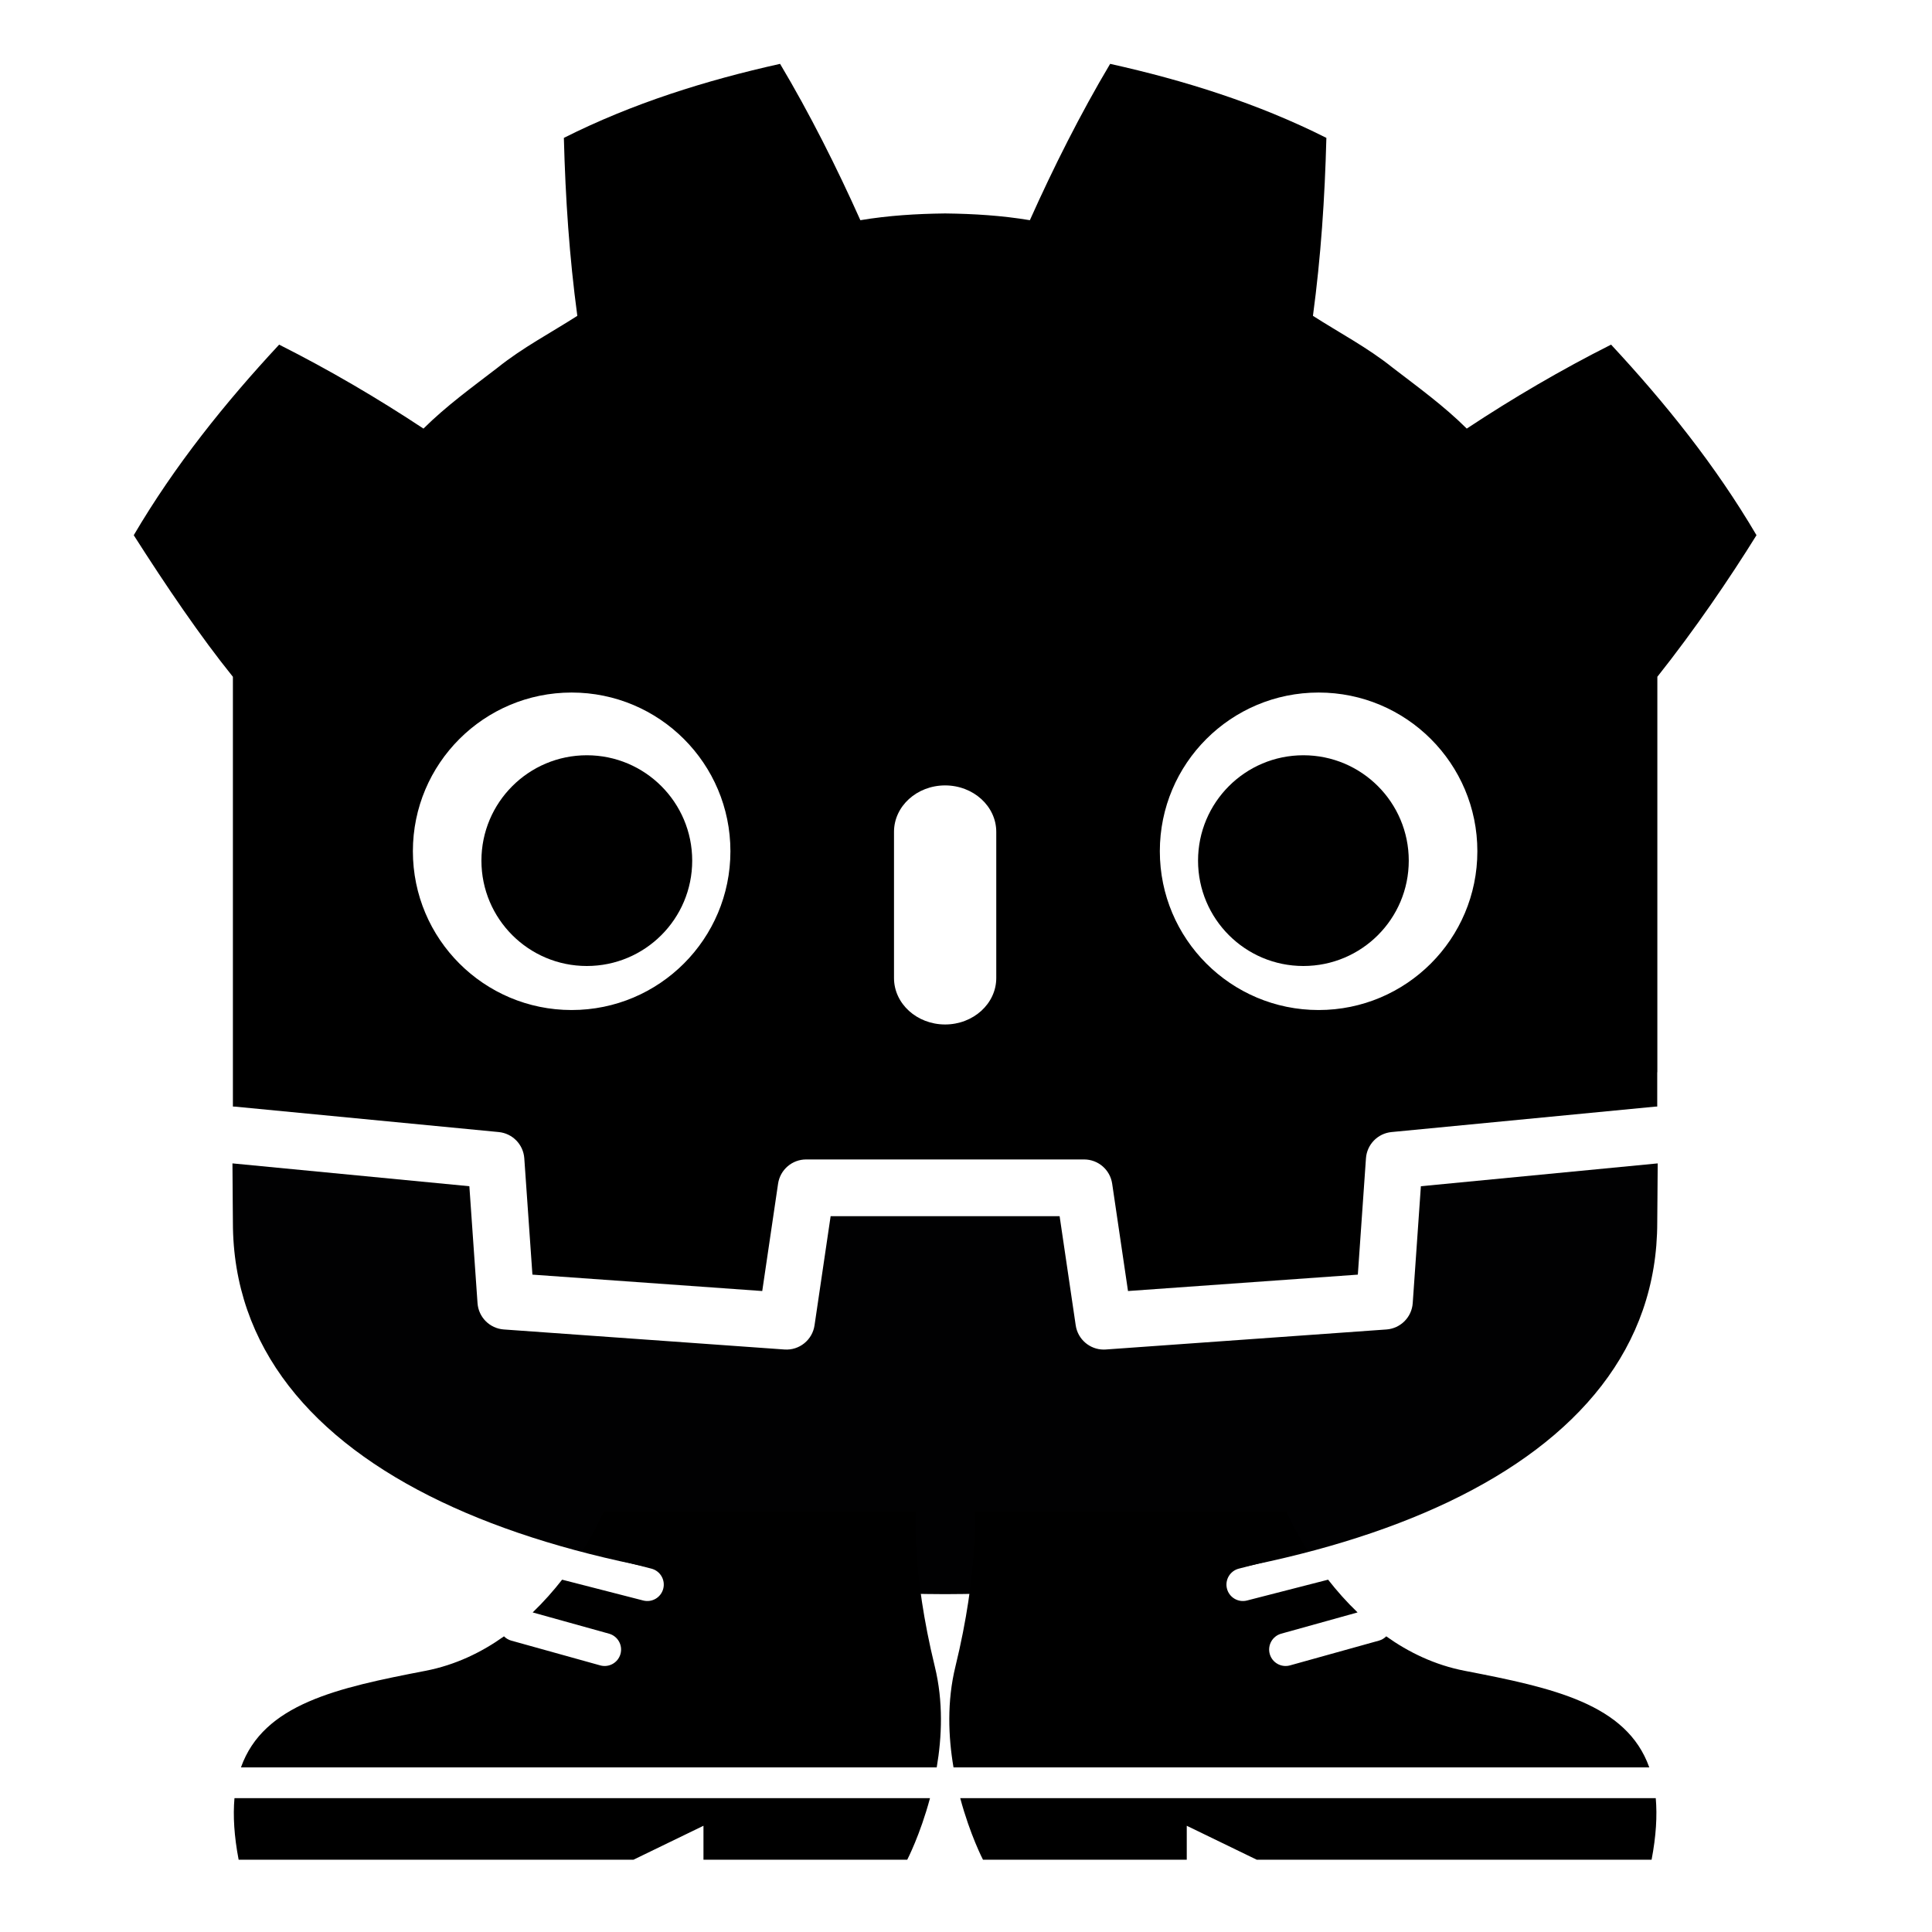 <?xml version="1.0" encoding="UTF-8" standalone="no"?>
<svg
   height="256"
   width="256"
   version="1.1"
   id="svg1844"
   sodipodi:docname="icon.svg"
   xml:space="preserve"
   inkscape:version="1.2.2 (732a01da63, 2022-12-09)"
   xmlns:inkscape="http://www.inkscape.org/namespaces/inkscape"
   xmlns:sodipodi="http://sodipodi.sourceforge.net/DTD/sodipodi-0.dtd"
   xmlns="http://www.w3.org/2000/svg"
   xmlns:svg="http://www.w3.org/2000/svg"><defs
     id="defs1848" /><sodipodi:namedview
     id="namedview1846"
     pagecolor="#ffffff"
     bordercolor="#000000"
     borderopacity="0.25"
     inkscape:showpageshadow="2"
     inkscape:pageopacity="0.0"
     inkscape:pagecheckerboard="0"
     inkscape:deskcolor="#d1d1d1"
     showgrid="false"
     inkscape:zoom="1.6347656"
     inkscape:cx="103.99044"
     inkscape:cy="192.07646"
     inkscape:window-width="1920"
     inkscape:window-height="1017"
     inkscape:window-x="-8"
     inkscape:window-y="-8"
     inkscape:window-maximized="1"
     inkscape:current-layer="svg1844" /><path
     d="m 103.364,8.462 c -9.822,2.184 -19.539,5.224 -28.649,9.809 0.208,8.044 0.728,15.751 1.783,23.58 -3.538,2.267 -7.256,4.212 -10.56,6.865 -3.357,2.583 -6.787,5.054 -9.827,8.075 -6.073,-4.017 -12.502,-7.792 -19.124,-11.125 -7.138,7.682 -13.813,15.974 -19.265,25.252 4.285,6.726 8.881,13.487 13.138,18.759 v 45.827 5.821 5.297 c 0.104,7.9e-4 0.208,0.005 0.311,0.015 l 34.911,3.366 c 1.829,0.176 3.262,1.648 3.389,3.481 l 1.077,15.411 30.453,2.173 2.098,-14.224 c 0.272,-1.844 1.854,-3.211 3.719,-3.211 h 36.832 c 1.864,0 3.446,1.367 3.718,3.211 l 2.098,14.224 30.454,-2.173 1.076,-15.411 c 0.128,-1.833 1.56,-3.304 3.389,-3.481 l 34.897,-3.366 c 0.103,-0.01 0.206,-0.013 0.31,-0.015 v -4.544 l 0.015,-0.005 v -52.397 c 4.916,-6.189 9.571,-13.015 13.137,-18.759 -5.45,-9.278 -12.129,-17.57 -19.267,-25.252 -6.62,3.332 -13.051,7.107 -19.124,11.125 -3.039,-3.021 -6.462,-5.492 -9.824,-8.075 -3.303,-2.653 -7.026,-4.599 -10.557,-6.865 1.051,-7.829 1.571,-15.536 1.78,-23.58 -9.111,-4.585 -18.826,-7.625 -28.653,-9.809 -3.924,6.594 -7.512,13.735 -10.637,20.716 -3.706,-0.619 -7.428,-0.849 -11.156,-0.893 v -0.006 c -0.026,0 -0.05,0.006 -0.072,0.006 -0.023,0 -0.048,-0.006 -0.071,-0.006 v 0.006 c -3.735,0.044 -7.454,0.274 -11.161,0.893 C 110.879,22.196 107.293,15.055 103.364,8.461 Z M 75.745,91.765 c 11.62,0 21.039,9.411 21.039,21.028 0,11.624 -9.418,21.041 -21.039,21.041 -11.614,0 -21.036,-9.417 -21.036,-21.041 0,-11.616 9.421,-21.028 21.036,-21.028 z m 98.979,0 c 11.614,0 21.034,9.411 21.034,21.028 0,11.624 -9.421,21.041 -21.034,21.041 -11.622,0 -21.04,-9.417 -21.04,-21.041 0,-11.616 9.418,-21.028 21.04,-21.028 z m -49.492,12.306 c 3.74,0 6.778,2.759 6.778,6.154 v 19.368 c 0,3.398 -3.038,6.155 -6.778,6.155 -3.74,0 -6.772,-2.757 -6.772,-6.155 v -19.368 c 0,-3.395 3.032,-6.154 6.772,-6.154 z"
     stroke-width="0.965"
     id="path1836" /><path
     d="m 188.274,157.181 -1.081,15.493 c -0.13,1.867 -1.616,3.354 -3.483,3.488 l -37.186,2.653 c -0.091,0.007 -0.181,0.01 -0.271,0.01 -1.848,0 -3.442,-1.356 -3.715,-3.212 l -2.133,-14.462 h -30.342 l -2.133,14.462 c -0.286,1.946 -2.026,3.346 -3.986,3.202 l -37.186,-2.654 c -1.867,-0.134 -3.353,-1.62 -3.483,-3.488 L 62.193,157.181 30.802,154.155 c 0.014,3.374 0.058,7.07 0.058,7.806 0,33.154 42.057,49.089 94.31,49.272 h 0.064 0.065 c 52.253,-0.183 94.295,-16.119 94.295,-49.272 0,-0.749 0.045,-4.43 0.061,-7.806 z"
     fill="#010102"
     id="path1838"
     style="stroke-width:0.965" /><path
     d="m 91.721,114.041 c 0,7.71 -6.249,13.959 -13.965,13.959 -7.712,0 -13.965,-6.249 -13.965,-13.959 0,-7.71 6.253,-13.965 13.965,-13.965 7.716,0 13.965,6.255 13.965,13.965"
     id="path1840"
     style="stroke-width:0.965" /><path
     d="m 158.747,114.041 c 0,7.71 6.247,13.959 13.957,13.959 7.718,0 13.965,-6.249 13.965,-13.959 0,-7.71 -6.247,-13.965 -13.965,-13.965 -7.71,0 -13.957,6.255 -13.957,13.965"
     id="path1842"
     style="stroke-width:0.965" /><style
     type="text/css"
     id="style3560">
	.st0{fill:#000000;}
</style><g
     id="g3566"
     transform="matrix(0.183,0,0,0.183,125.786,176.514)"
     style="fill:#000000">
	<path
   class="st0"
   d="M 511.529,337.45 H 7.928 c 7.129,26.637 16.478,44.576 16.478,44.576 h 147.537 v -24.6 l 50.715,24.6 h 285.854 c 3.276,-17.138 4.149,-31.83 3.017,-44.576 z"
   id="path3562"
   style="fill:#000000" />
	<path
   class="st0"
   d="m 373.266,245.244 c -21.795,-4.207 -40.727,-13.456 -56.888,-24.976 -1.406,1.403 -3.138,2.505 -5.192,3.081 l -64.48,17.956 c -6.336,1.769 -12.905,-1.937 -14.675,-8.273 -1.762,-6.344 1.949,-12.913 8.28,-14.683 l 55.31,-15.392 c -8.076,-7.756 -15.184,-15.844 -21.328,-23.716 l -58.737,15.084 c -6.369,1.636 -12.859,-2.204 -14.495,-8.565 -1.636,-6.378 2.204,-12.872 8.577,-14.508 l 49.988,-12.847 C 249.267,142.036 244.175,129.974 244.175,129.974 H 18.262 c 0,0 3.072,43.03 -13.832,112.198 -6.194,25.31 -5.158,50.82 -1.377,72.99 H 506.838 C 490.503,269.16 437.237,257.582 373.266,245.244 Z"
   id="path3564"
   style="fill:#000000" />
</g><g
     id="g3635"
     transform="matrix(-0.183,0,0,0.183,124.679,176.514)"
     style="fill:#000000">
	<path
   class="st0"
   d="M 511.529,337.45 H 7.928 c 7.129,26.637 16.478,44.576 16.478,44.576 h 147.537 v -24.6 l 50.715,24.6 h 285.854 c 3.276,-17.138 4.149,-31.83 3.017,-44.576 z"
   id="path3631"
   style="fill:#000000" />
	<path
   class="st0"
   d="m 373.266,245.244 c -21.795,-4.207 -40.727,-13.456 -56.888,-24.976 -1.406,1.403 -3.138,2.505 -5.192,3.081 l -64.48,17.956 c -6.336,1.769 -12.905,-1.937 -14.675,-8.273 -1.762,-6.344 1.949,-12.913 8.28,-14.683 l 55.31,-15.392 c -8.076,-7.756 -15.184,-15.844 -21.328,-23.716 l -58.737,15.084 c -6.369,1.636 -12.859,-2.204 -14.495,-8.565 -1.636,-6.378 2.204,-12.872 8.577,-14.508 l 49.988,-12.847 C 249.267,142.036 244.175,129.974 244.175,129.974 H 18.262 c 0,0 3.072,43.03 -13.832,112.198 -6.194,25.31 -5.158,50.82 -1.377,72.99 H 506.838 C 490.503,269.16 437.237,257.582 373.266,245.244 Z"
   id="path3633"
   style="fill:#000000" />
</g></svg>
